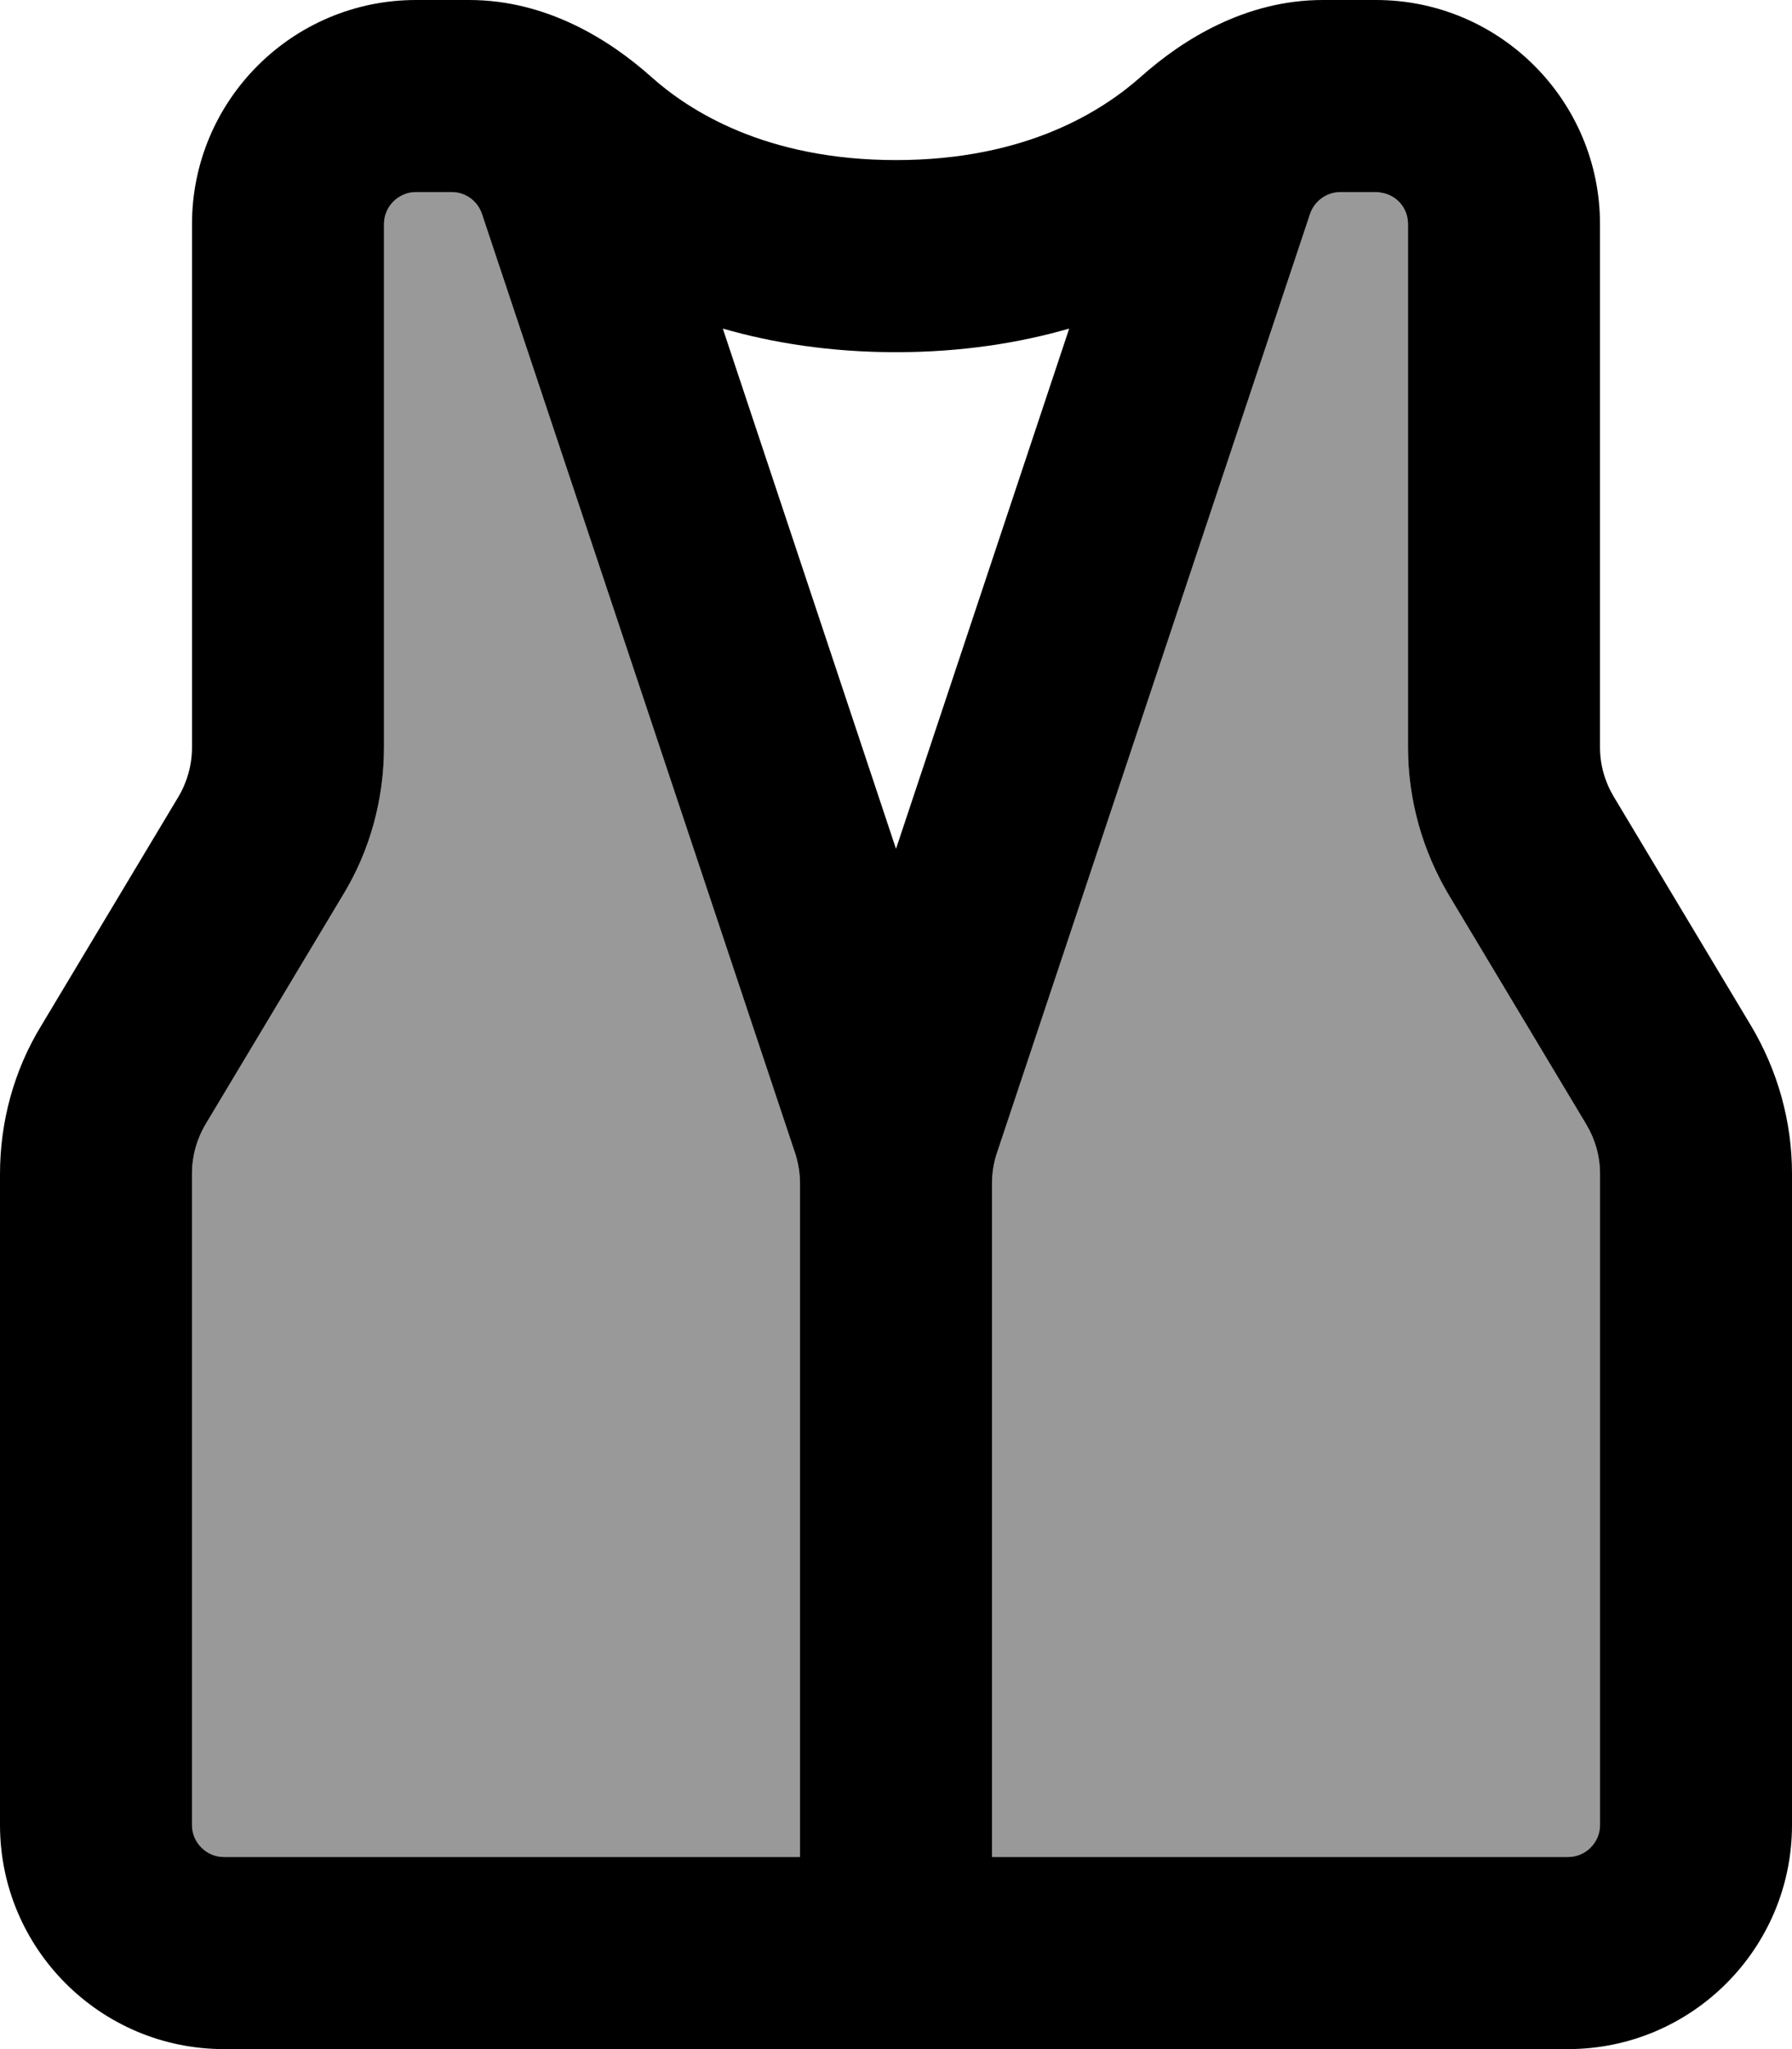 <svg fill="currentColor" xmlns="http://www.w3.org/2000/svg" viewBox="0 0 448 512"><!--! Font Awesome Pro 7.1.0 by @fontawesome - https://fontawesome.com License - https://fontawesome.com/license (Commercial License) Copyright 2025 Fonticons, Inc. --><path opacity=".4" fill="currentColor" d="M48 293.3L48 456c0 4.4 3.6 8 8 8l144 0 0-168.2c0-2.6-.4-5.1-1.2-7.6L120.5 53.5c-1.1-3.3-4.1-5.5-7.6-5.5L104 48c-4.4 0-8 3.6-8 8l0 130.7c0 13-3.5 25.9-10.3 37L51.4 280.9c-2.2 3.7-3.4 8-3.4 12.3zm200 2.5l0 168.2 144 0c4.4 0 8-3.6 8-8l0-162.7c0-4.4-1.2-8.6-3.4-12.3l-34.3-57.2c-6.7-11.2-10.3-24-10.3-37L352 56c0-3.9-2.7-7.1-6.4-7.8-.5-.1-1.1-.2-1.6-.2l-8.9 0c-3.4 0-6.5 2.2-7.6 5.5L249.2 288.2c-.8 2.4-1.2 5-1.2 7.6z"/><path fill="currentColor" d="M224 212.1l43.3-130C254.8 85.7 240.4 88 224 88s-30.8-2.3-43.3-5.9l43.3 130zM335.1 48c-3.4 0-6.5 2.2-7.6 5.5L249.2 288.2c-.8 2.4-1.2 5-1.2 7.6l0 168.2 144 0c4.4 0 8-3.6 8-8l0-162.7c0-4.4-1.2-8.6-3.4-12.3l-34.3-57.2c-6.7-11.2-10.3-24-10.3-37L352 56c0-3.9-2.7-7.1-6.4-7.8-.5-.1-1.1-.2-1.6-.2l-8.9 0zM400 128l0 58.7c0 4.4 1.2 8.6 3.4 12.3l34.3 57.2c6.7 11.2 10.3 24 10.3 37L448 456c0 30.9-25.1 56-56 56L56 512c-30.9 0-56-25.1-56-56L0 293.3c0-13 3.5-25.9 10.3-37l34.3-57.2c2.2-3.7 3.4-8 3.4-12.3L48 56C48 25.1 73.1 0 104 0l13.3 0c19.4 0 35.2 10 45.5 19.2 9.4 8.4 28.5 20.8 61.2 20.8s51.7-12.4 61.2-20.8C295.5 10 311.3 0 330.7 0L344 0c30.9 0 56 25.1 56 56l0 72zM112.9 48L104 48c-4.4 0-8 3.6-8 8l0 130.7c0 13-3.5 25.9-10.3 37L51.4 280.9c-2.2 3.7-3.4 8-3.4 12.3L48 456c0 4.4 3.6 8 8 8l144 0 0-168.2c0-2.6-.4-5.1-1.2-7.6L120.5 53.5c-1.1-3.3-4.1-5.5-7.6-5.5z"/></svg>